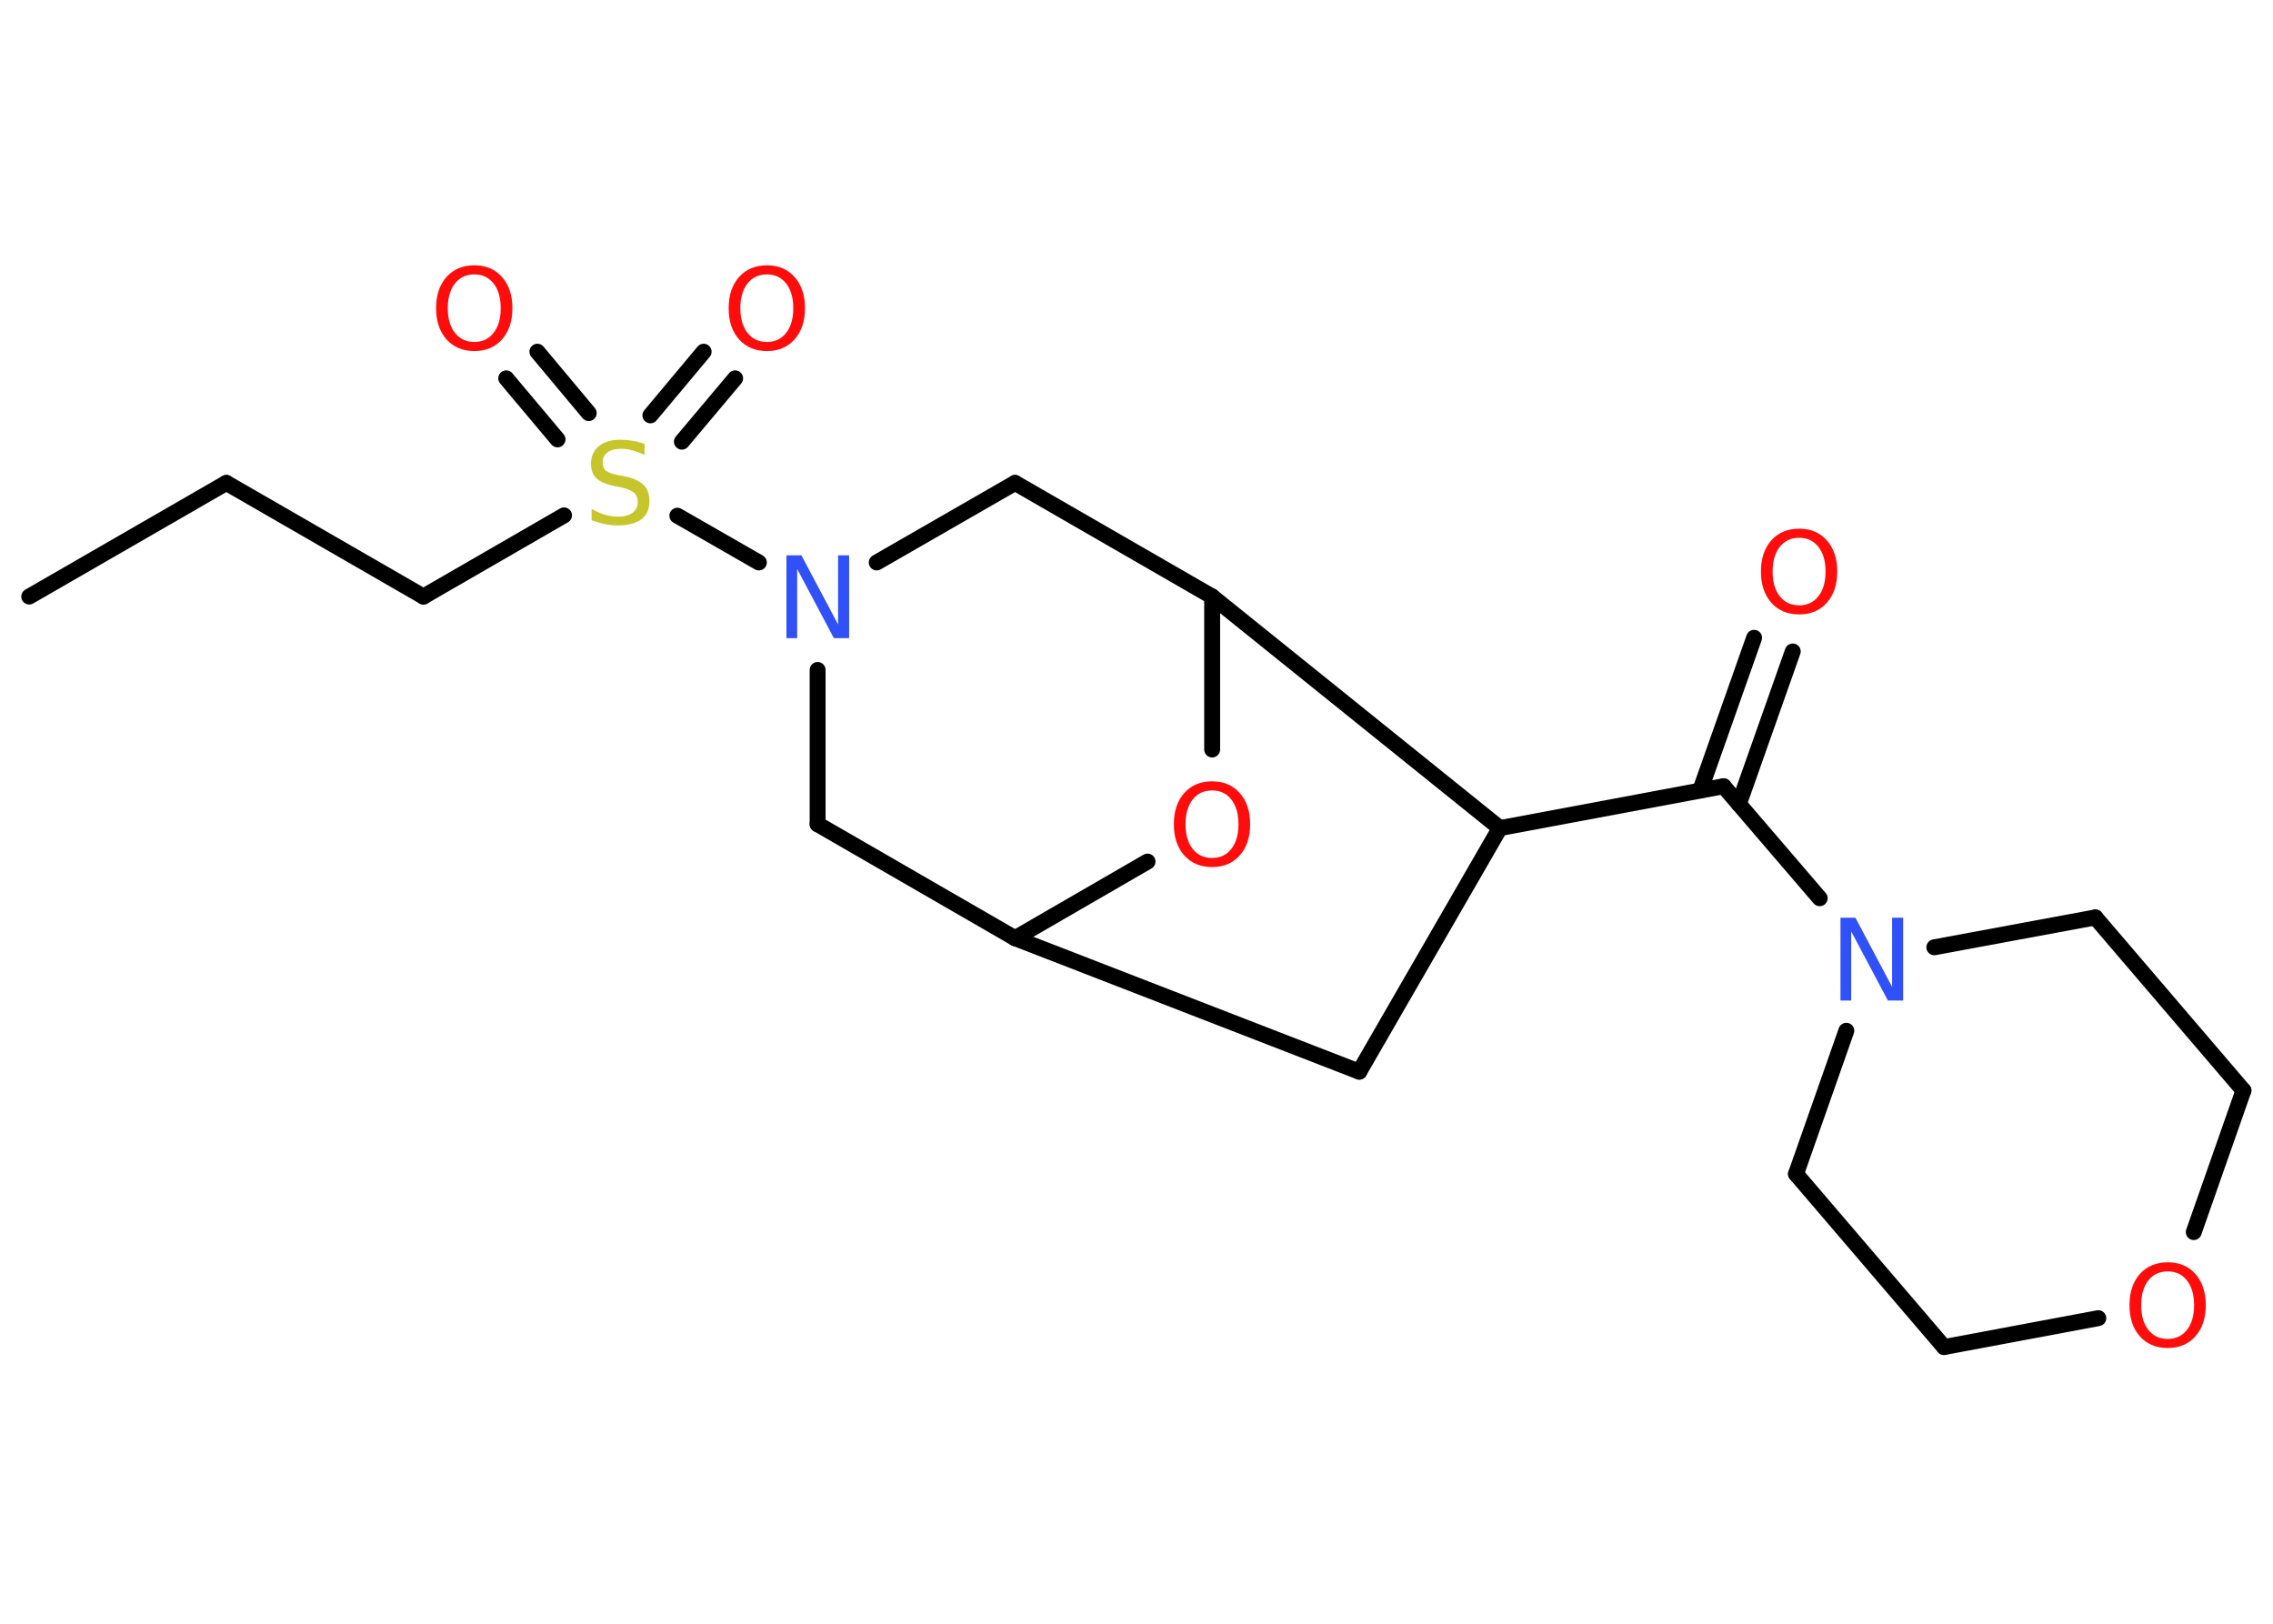 <?xml version='1.0' encoding='UTF-8'?>
<!DOCTYPE svg PUBLIC "-//W3C//DTD SVG 1.1//EN" "http://www.w3.org/Graphics/SVG/1.1/DTD/svg11.dtd">
<svg version='1.2' xmlns='http://www.w3.org/2000/svg' xmlns:xlink='http://www.w3.org/1999/xlink' width='70.0mm' height='50.0mm' viewBox='0 0 70.0 50.0'>
  <desc>Generated by the Chemistry Development Kit (http://github.com/cdk)</desc>
  <g stroke-linecap='round' stroke-linejoin='round' stroke='#000000' stroke-width='.49' fill='#FF0D0D'>
    <rect x='.0' y='.0' width='70.0' height='50.0' fill='#FFFFFF' stroke='none'/>
    <g id='mol1' class='mol'>
      <line id='mol1bnd1' class='bond' x1='.9' y1='18.37' x2='6.97' y2='14.87'/>
      <line id='mol1bnd2' class='bond' x1='6.97' y1='14.87' x2='13.04' y2='18.37'/>
      <line id='mol1bnd3' class='bond' x1='13.04' y1='18.37' x2='17.37' y2='15.87'/>
      <g id='mol1bnd4' class='bond'>
        <line x1='20.03' y1='12.79' x2='21.67' y2='10.83'/>
        <line x1='21.0' y1='13.6' x2='22.64' y2='11.65'/>
      </g>
      <g id='mol1bnd5' class='bond'>
        <line x1='17.17' y1='13.53' x2='15.59' y2='11.65'/>
        <line x1='18.13' y1='12.72' x2='16.55' y2='10.83'/>
      </g>
      <line id='mol1bnd6' class='bond' x1='20.86' y1='15.88' x2='23.37' y2='17.32'/>
      <line id='mol1bnd7' class='bond' x1='25.18' y1='20.63' x2='25.18' y2='25.38'/>
      <line id='mol1bnd8' class='bond' x1='25.18' y1='25.38' x2='31.26' y2='28.89'/>
      <line id='mol1bnd9' class='bond' x1='31.26' y1='28.89' x2='41.86' y2='33.0'/>
      <line id='mol1bnd10' class='bond' x1='41.86' y1='33.0' x2='46.19' y2='25.5'/>
      <line id='mol1bnd11' class='bond' x1='46.19' y1='25.5' x2='53.08' y2='24.21'/>
      <g id='mol1bnd12' class='bond'>
        <line x1='52.36' y1='24.34' x2='54.02' y2='19.64'/>
        <line x1='53.55' y1='24.76' x2='55.21' y2='20.06'/>
      </g>
      <line id='mol1bnd13' class='bond' x1='53.08' y1='24.21' x2='56.04' y2='27.66'/>
      <line id='mol1bnd14' class='bond' x1='59.57' y1='29.17' x2='64.53' y2='28.25'/>
      <line id='mol1bnd15' class='bond' x1='64.53' y1='28.25' x2='69.09' y2='33.58'/>
      <line id='mol1bnd16' class='bond' x1='69.09' y1='33.58' x2='67.56' y2='37.94'/>
      <line id='mol1bnd17' class='bond' x1='64.62' y1='40.59' x2='59.87' y2='41.48'/>
      <line id='mol1bnd18' class='bond' x1='59.87' y1='41.48' x2='55.31' y2='36.15'/>
      <line id='mol1bnd19' class='bond' x1='56.86' y1='31.74' x2='55.31' y2='36.15'/>
      <line id='mol1bnd20' class='bond' x1='46.19' y1='25.5' x2='37.33' y2='18.37'/>
      <line id='mol1bnd21' class='bond' x1='37.33' y1='18.37' x2='31.26' y2='14.87'/>
      <line id='mol1bnd22' class='bond' x1='27.0' y1='17.32' x2='31.26' y2='14.87'/>
      <line id='mol1bnd23' class='bond' x1='37.33' y1='18.37' x2='37.33' y2='23.08'/>
      <line id='mol1bnd24' class='bond' x1='31.26' y1='28.89' x2='35.34' y2='26.53'/>
      <path id='mol1atm4' class='atom' d='M19.85 13.67v.34q-.19 -.09 -.37 -.14q-.17 -.05 -.34 -.05q-.28 .0 -.43 .11q-.15 .11 -.15 .31q.0 .17 .1 .25q.1 .09 .38 .14l.21 .04q.38 .08 .57 .26q.18 .18 .18 .5q.0 .37 -.25 .56q-.25 .19 -.73 .19q-.18 .0 -.38 -.04q-.2 -.04 -.42 -.12v-.35q.21 .12 .41 .18q.2 .06 .39 .06q.3 .0 .46 -.12q.16 -.12 .16 -.33q.0 -.19 -.12 -.29q-.12 -.1 -.38 -.16l-.21 -.04q-.39 -.08 -.56 -.24q-.17 -.16 -.17 -.45q.0 -.34 .24 -.54q.24 -.2 .66 -.2q.18 .0 .36 .03q.19 .03 .38 .1z' stroke='none' fill='#C6C62C'/>
      <path id='mol1atm5' class='atom' d='M23.62 8.45q-.38 .0 -.6 .28q-.22 .28 -.22 .76q.0 .48 .22 .76q.22 .28 .6 .28q.37 .0 .59 -.28q.22 -.28 .22 -.76q.0 -.48 -.22 -.76q-.22 -.28 -.59 -.28zM23.62 8.17q.53 .0 .85 .36q.32 .36 .32 .96q.0 .6 -.32 .96q-.32 .36 -.85 .36q-.54 .0 -.86 -.36q-.32 -.36 -.32 -.96q.0 -.6 .32 -.96q.32 -.36 .86 -.36z' stroke='none'/>
      <path id='mol1atm6' class='atom' d='M14.61 8.45q-.38 .0 -.6 .28q-.22 .28 -.22 .76q.0 .48 .22 .76q.22 .28 .6 .28q.37 .0 .59 -.28q.22 -.28 .22 -.76q.0 -.48 -.22 -.76q-.22 -.28 -.59 -.28zM14.61 8.17q.53 .0 .85 .36q.32 .36 .32 .96q.0 .6 -.32 .96q-.32 .36 -.85 .36q-.54 .0 -.86 -.36q-.32 -.36 -.32 -.96q.0 -.6 .32 -.96q.32 -.36 .86 -.36z' stroke='none'/>
      <path id='mol1atm7' class='atom' d='M24.22 17.1h.46l1.13 2.13v-2.13h.34v2.55h-.47l-1.13 -2.13v2.13h-.33v-2.55z' stroke='none' fill='#3050F8'/>
      <path id='mol1atm13' class='atom' d='M55.41 16.56q-.38 .0 -.6 .28q-.22 .28 -.22 .76q.0 .48 .22 .76q.22 .28 .6 .28q.37 .0 .59 -.28q.22 -.28 .22 -.76q.0 -.48 -.22 -.76q-.22 -.28 -.59 -.28zM55.41 16.28q.53 .0 .85 .36q.32 .36 .32 .96q.0 .6 -.32 .96q-.32 .36 -.85 .36q-.54 .0 -.86 -.36q-.32 -.36 -.32 -.96q.0 -.6 .32 -.96q.32 -.36 .86 -.36z' stroke='none'/>
      <path id='mol1atm14' class='atom' d='M56.68 28.26h.46l1.13 2.13v-2.13h.34v2.55h-.47l-1.13 -2.13v2.13h-.33v-2.55z' stroke='none' fill='#3050F8'/>
      <path id='mol1atm17' class='atom' d='M66.76 39.15q-.38 .0 -.6 .28q-.22 .28 -.22 .76q.0 .48 .22 .76q.22 .28 .6 .28q.37 .0 .59 -.28q.22 -.28 .22 -.76q.0 -.48 -.22 -.76q-.22 -.28 -.59 -.28zM66.76 38.87q.53 .0 .85 .36q.32 .36 .32 .96q.0 .6 -.32 .96q-.32 .36 -.85 .36q-.54 .0 -.86 -.36q-.32 -.36 -.32 -.96q.0 -.6 .32 -.96q.32 -.36 .86 -.36z' stroke='none'/>
      <path id='mol1atm22' class='atom' d='M37.33 24.34q-.38 .0 -.6 .28q-.22 .28 -.22 .76q.0 .48 .22 .76q.22 .28 .6 .28q.37 .0 .59 -.28q.22 -.28 .22 -.76q.0 -.48 -.22 -.76q-.22 -.28 -.59 -.28zM37.33 24.06q.53 .0 .85 .36q.32 .36 .32 .96q.0 .6 -.32 .96q-.32 .36 -.85 .36q-.54 .0 -.86 -.36q-.32 -.36 -.32 -.96q.0 -.6 .32 -.96q.32 -.36 .86 -.36z' stroke='none'/>
    </g>
  </g>
</svg>
